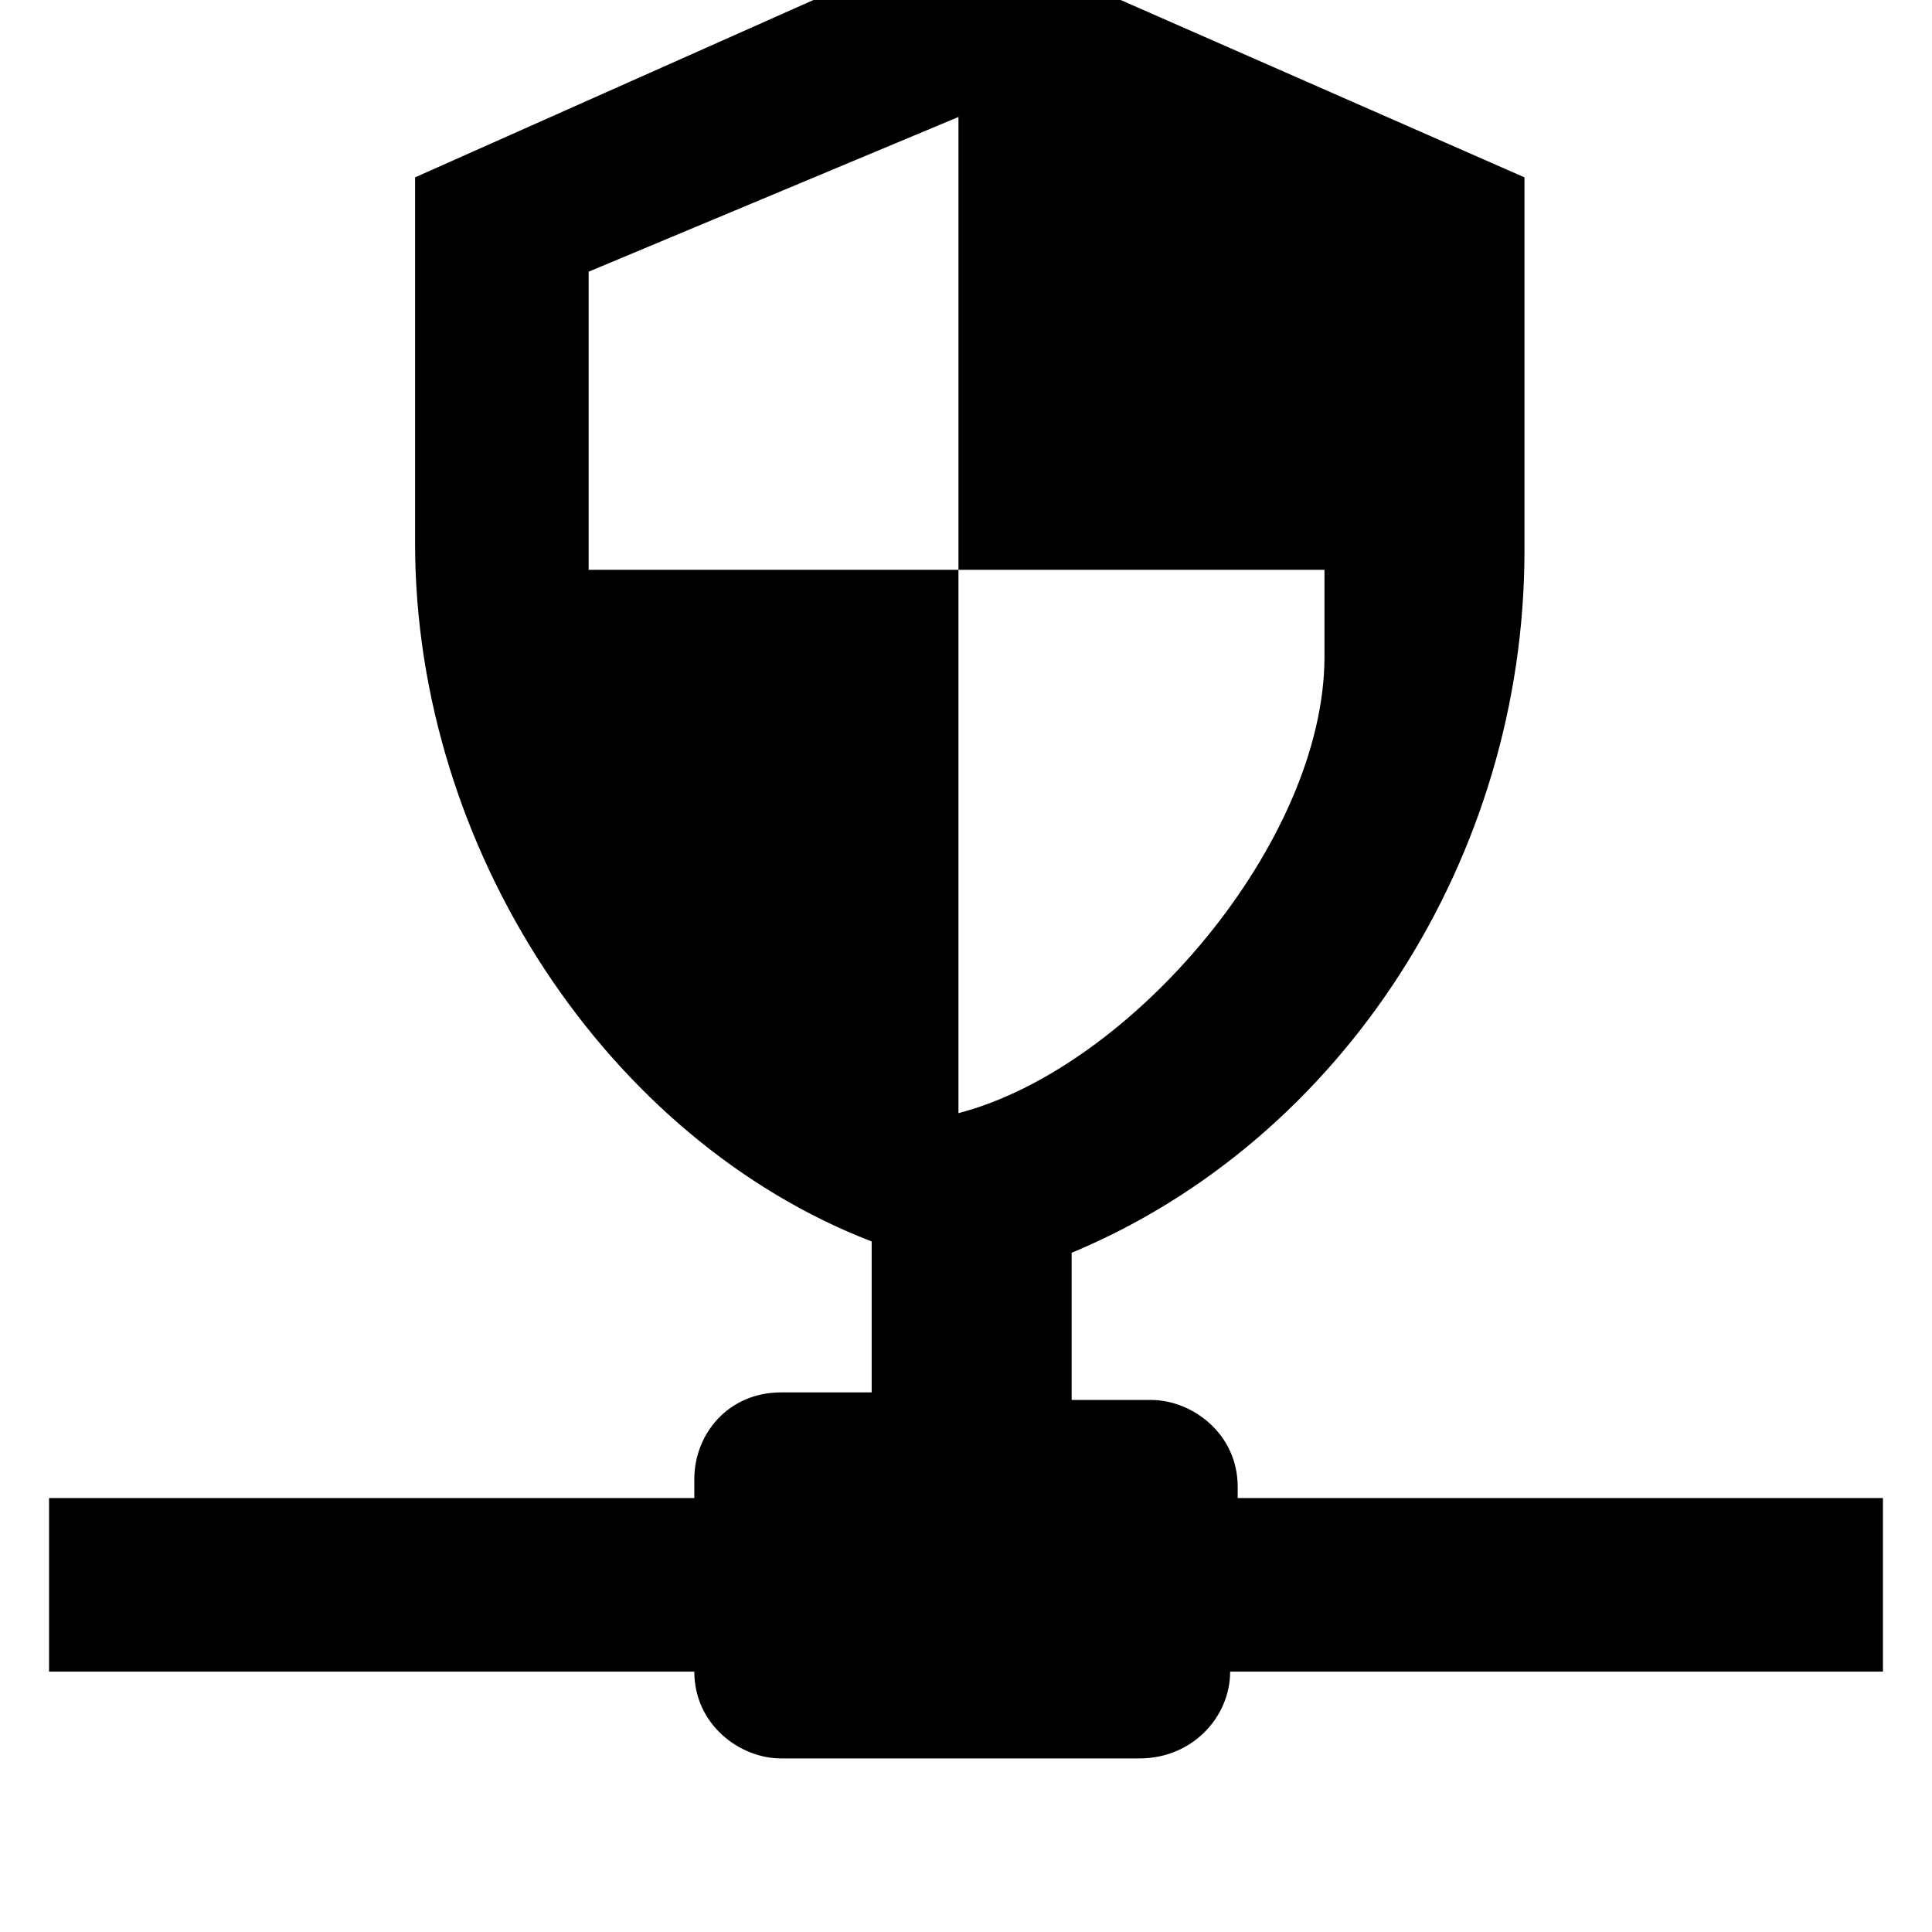 <svg xmlns="http://www.w3.org/2000/svg" viewBox="0 0 512 512"><path d="M328 399v-5c0-14-12-23-23-23h-21v-39c72-30 120-105 120-186V47L256-18 110 47v97c0 81 51 158 121 185v40h-24c-14 0-23 11-23 23v5H13v46h171c0 14 12 23 23 23h95c14 0 24-11 24-23h173v-46H328zM156 151V72l98-41v120h97v23c0 49-51 109-97 121V151z"/></svg>